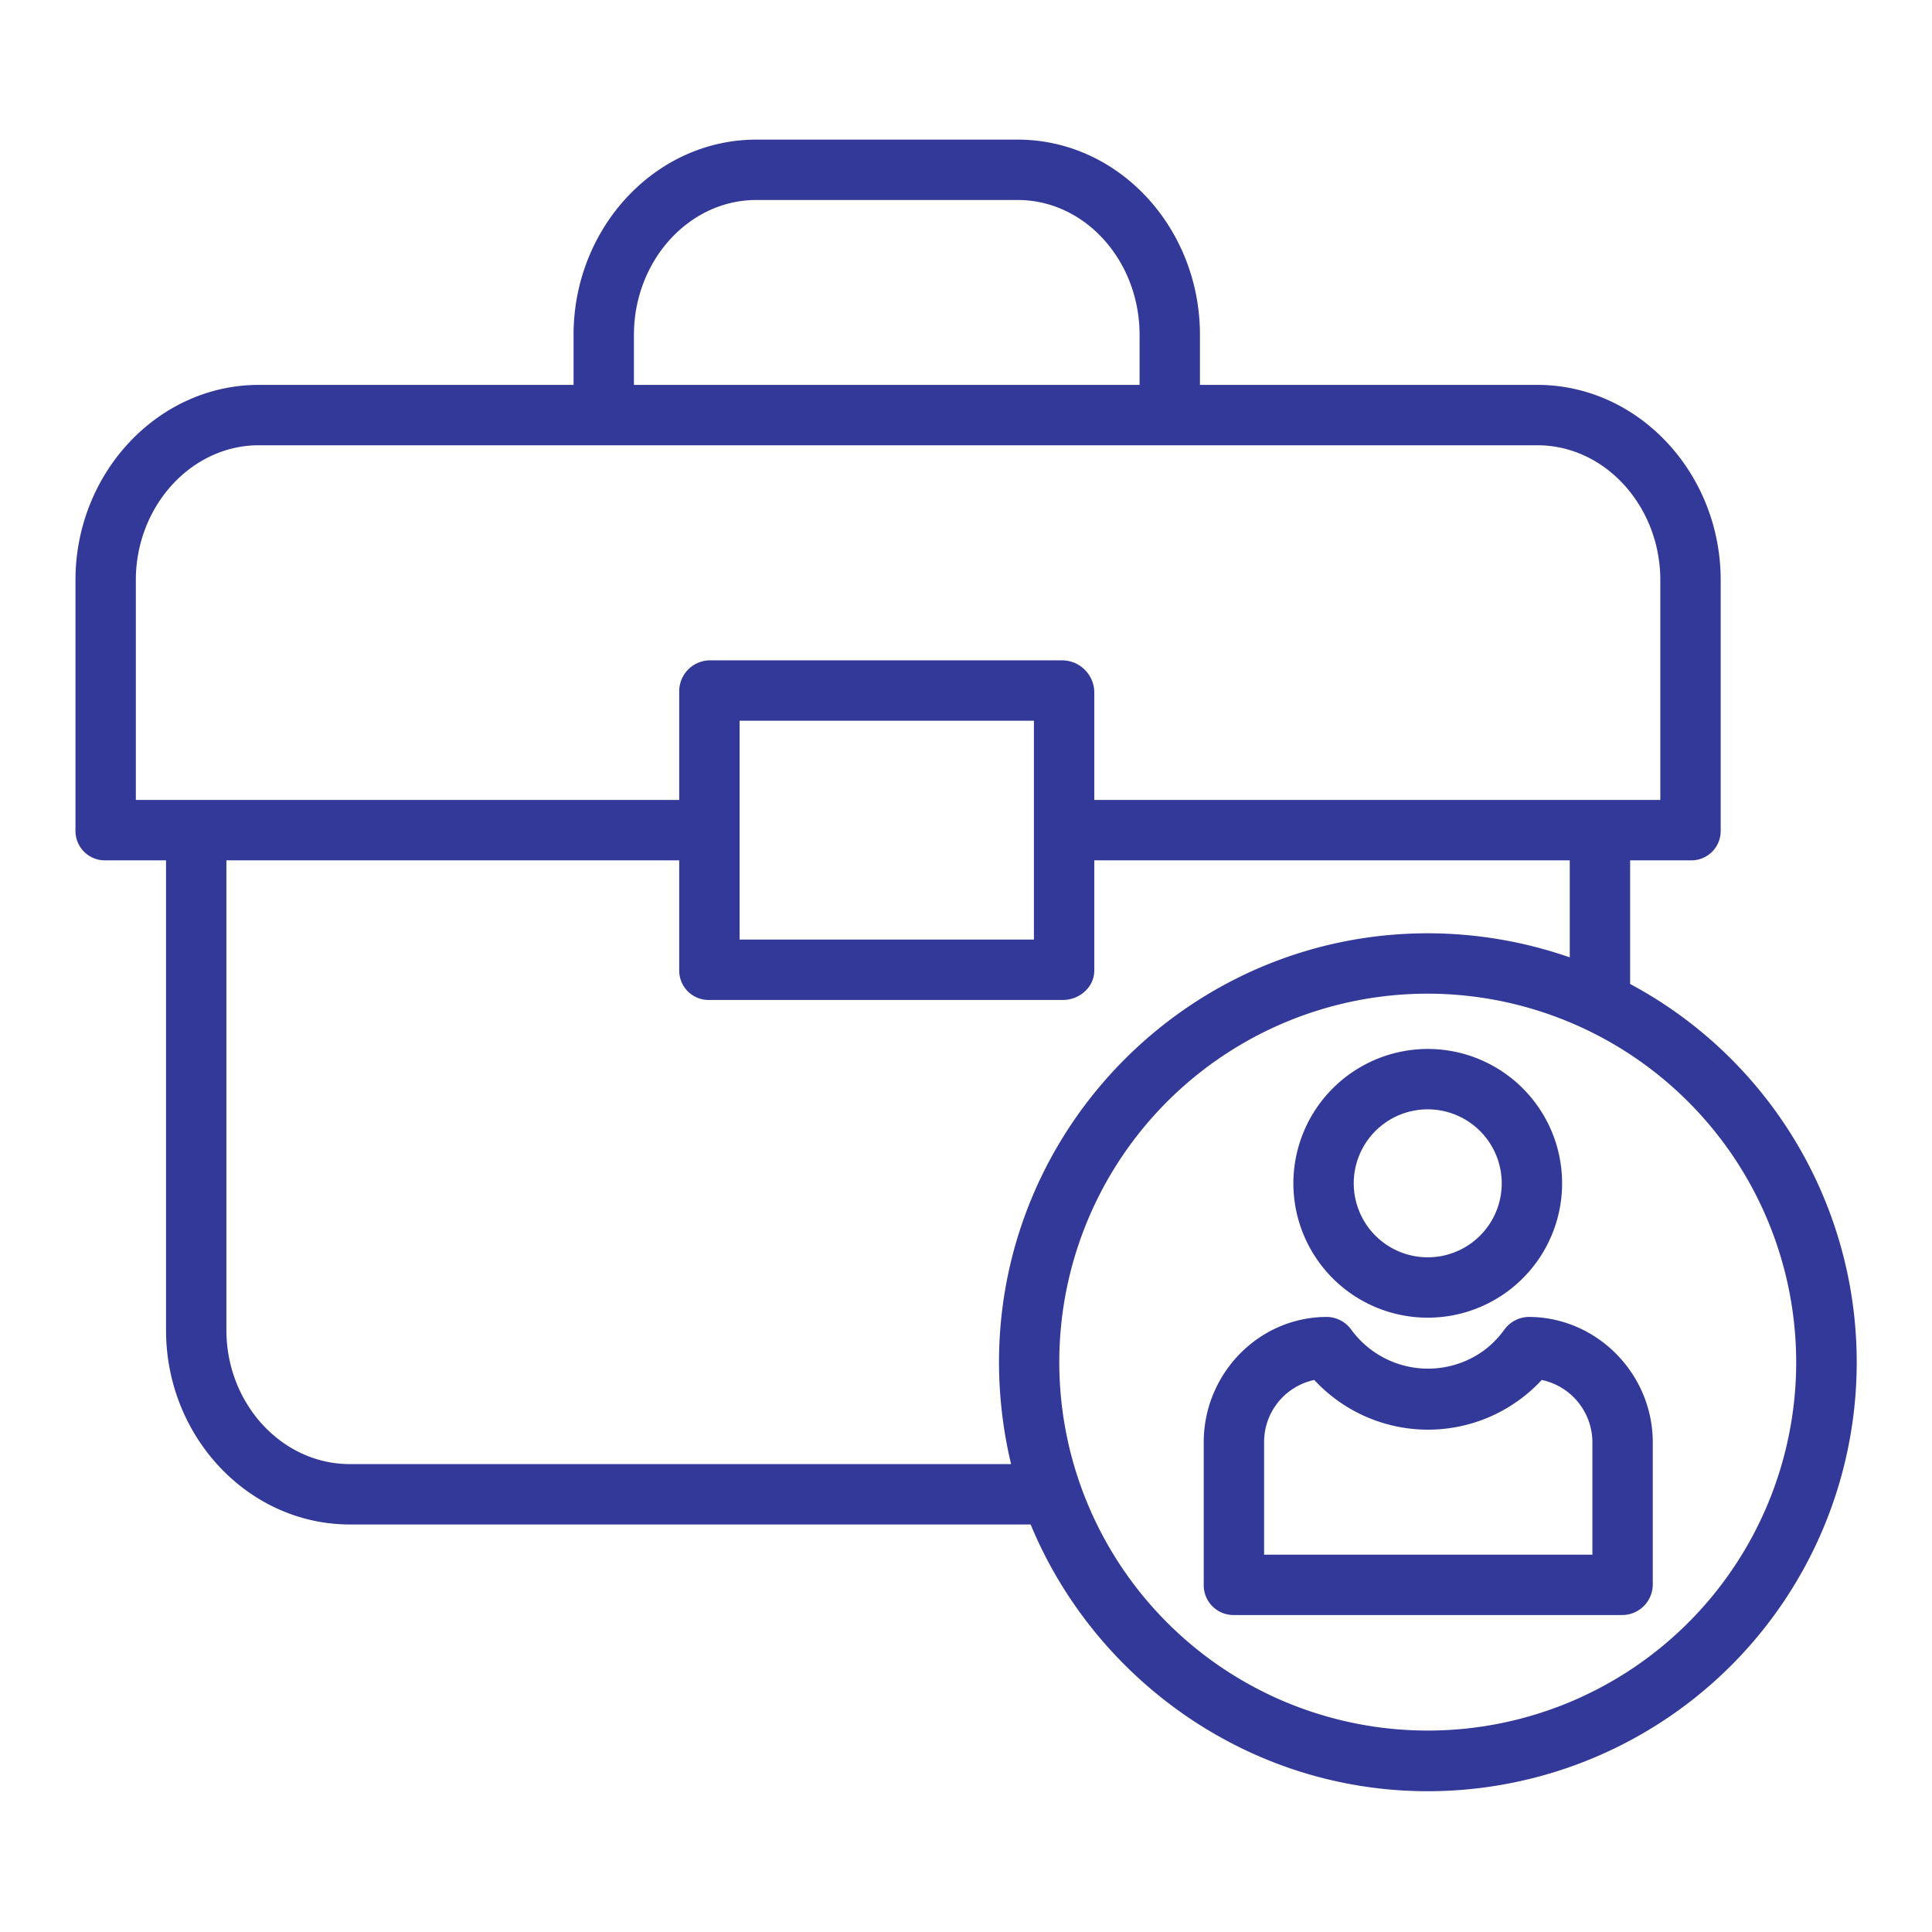 <svg xmlns="http://www.w3.org/2000/svg" viewBox="0 0 512 512" id="Job">
  <g fill="#333999" class="color000000 svgShape">
    <path d="M27.991,228H44V352.509C44,380.82,65.9,404,92.7,404H273.13c16.958,41,57.737,70.691,105.236,70.691A113.688,113.688,0,0,0,432,260.763V228h16.027A7.769,7.769,0,0,0,456,220.248V153.725C456,125.414,434.226,102,407.427,102H318V88.726C318,60.415,296.476,37,269.677,37h-69.23C173.648,37,152,60.415,152,88.726V102H68.591C41.793,102,20,125.414,20,153.725v66.523A7.785,7.785,0,0,0,27.991,228ZM476.009,360.975a97.643,97.643,0,1,1-97.643-97.643A97.754,97.754,0,0,1,476.009,360.975ZM416,253.714a114.448,114.448,0,0,0-37.591-6.382c-62.663,0-113.664,51.053-113.664,113.716a116.56,116.56,0,0,0,3.2,26.952H92.7C74.721,388,60,372,60,352.509V228H180v29.186A7.776,7.776,0,0,0,187.92,265h93.746c4.418,0,8.334-3.4,8.334-7.814V228H416ZM196,249V191h78v58ZM168,88.726C168,69.237,182.472,53,200.447,53h69.23C287.652,53,302,69.237,302,88.726V102H168Zm-132,65C36,134.236,50.615,118,68.591,118H407.427C425.4,118,440,134.236,440,153.725V212H290V183.309A8.56,8.56,0,0,0,281.666,175H187.92a8.2,8.2,0,0,0-7.92,8.309V212H36Z" fill="#333999" class="color000000 svgShape"></path>
    <path d="M342.759,313.591a35.608,35.608,0,1,0,35.607-35.607A35.647,35.647,0,0,0,342.759,313.591Zm55.215,0a19.608,19.608,0,1,1-19.608-19.607A19.629,19.629,0,0,1,397.974,313.591Z" fill="#333999" class="color000000 svgShape"></path>
    <path d="M405.064,349a8.175,8.175,0,0,0-6.446,3.435,25.5,25.5,0,0,1-5.371,5.457,25.183,25.183,0,0,1-35.133-5.5A8.122,8.122,0,0,0,351.668,349h0C333.562,349,319,364.089,319,382.193v37.772A7.889,7.889,0,0,0,326.833,428H429.9a8.116,8.116,0,0,0,8.1-8.035V382.193c0-18.1-14.829-33.193-32.932-33.193Zm3.5,16.7A16.919,16.919,0,0,1,422,382.193V412H335V382.193a16.8,16.8,0,0,1,13.3-16.488,41.061,41.061,0,0,0,60.273,0Z" fill="#333999" class="color000000 svgShape"></path>
  </g>
</svg>
